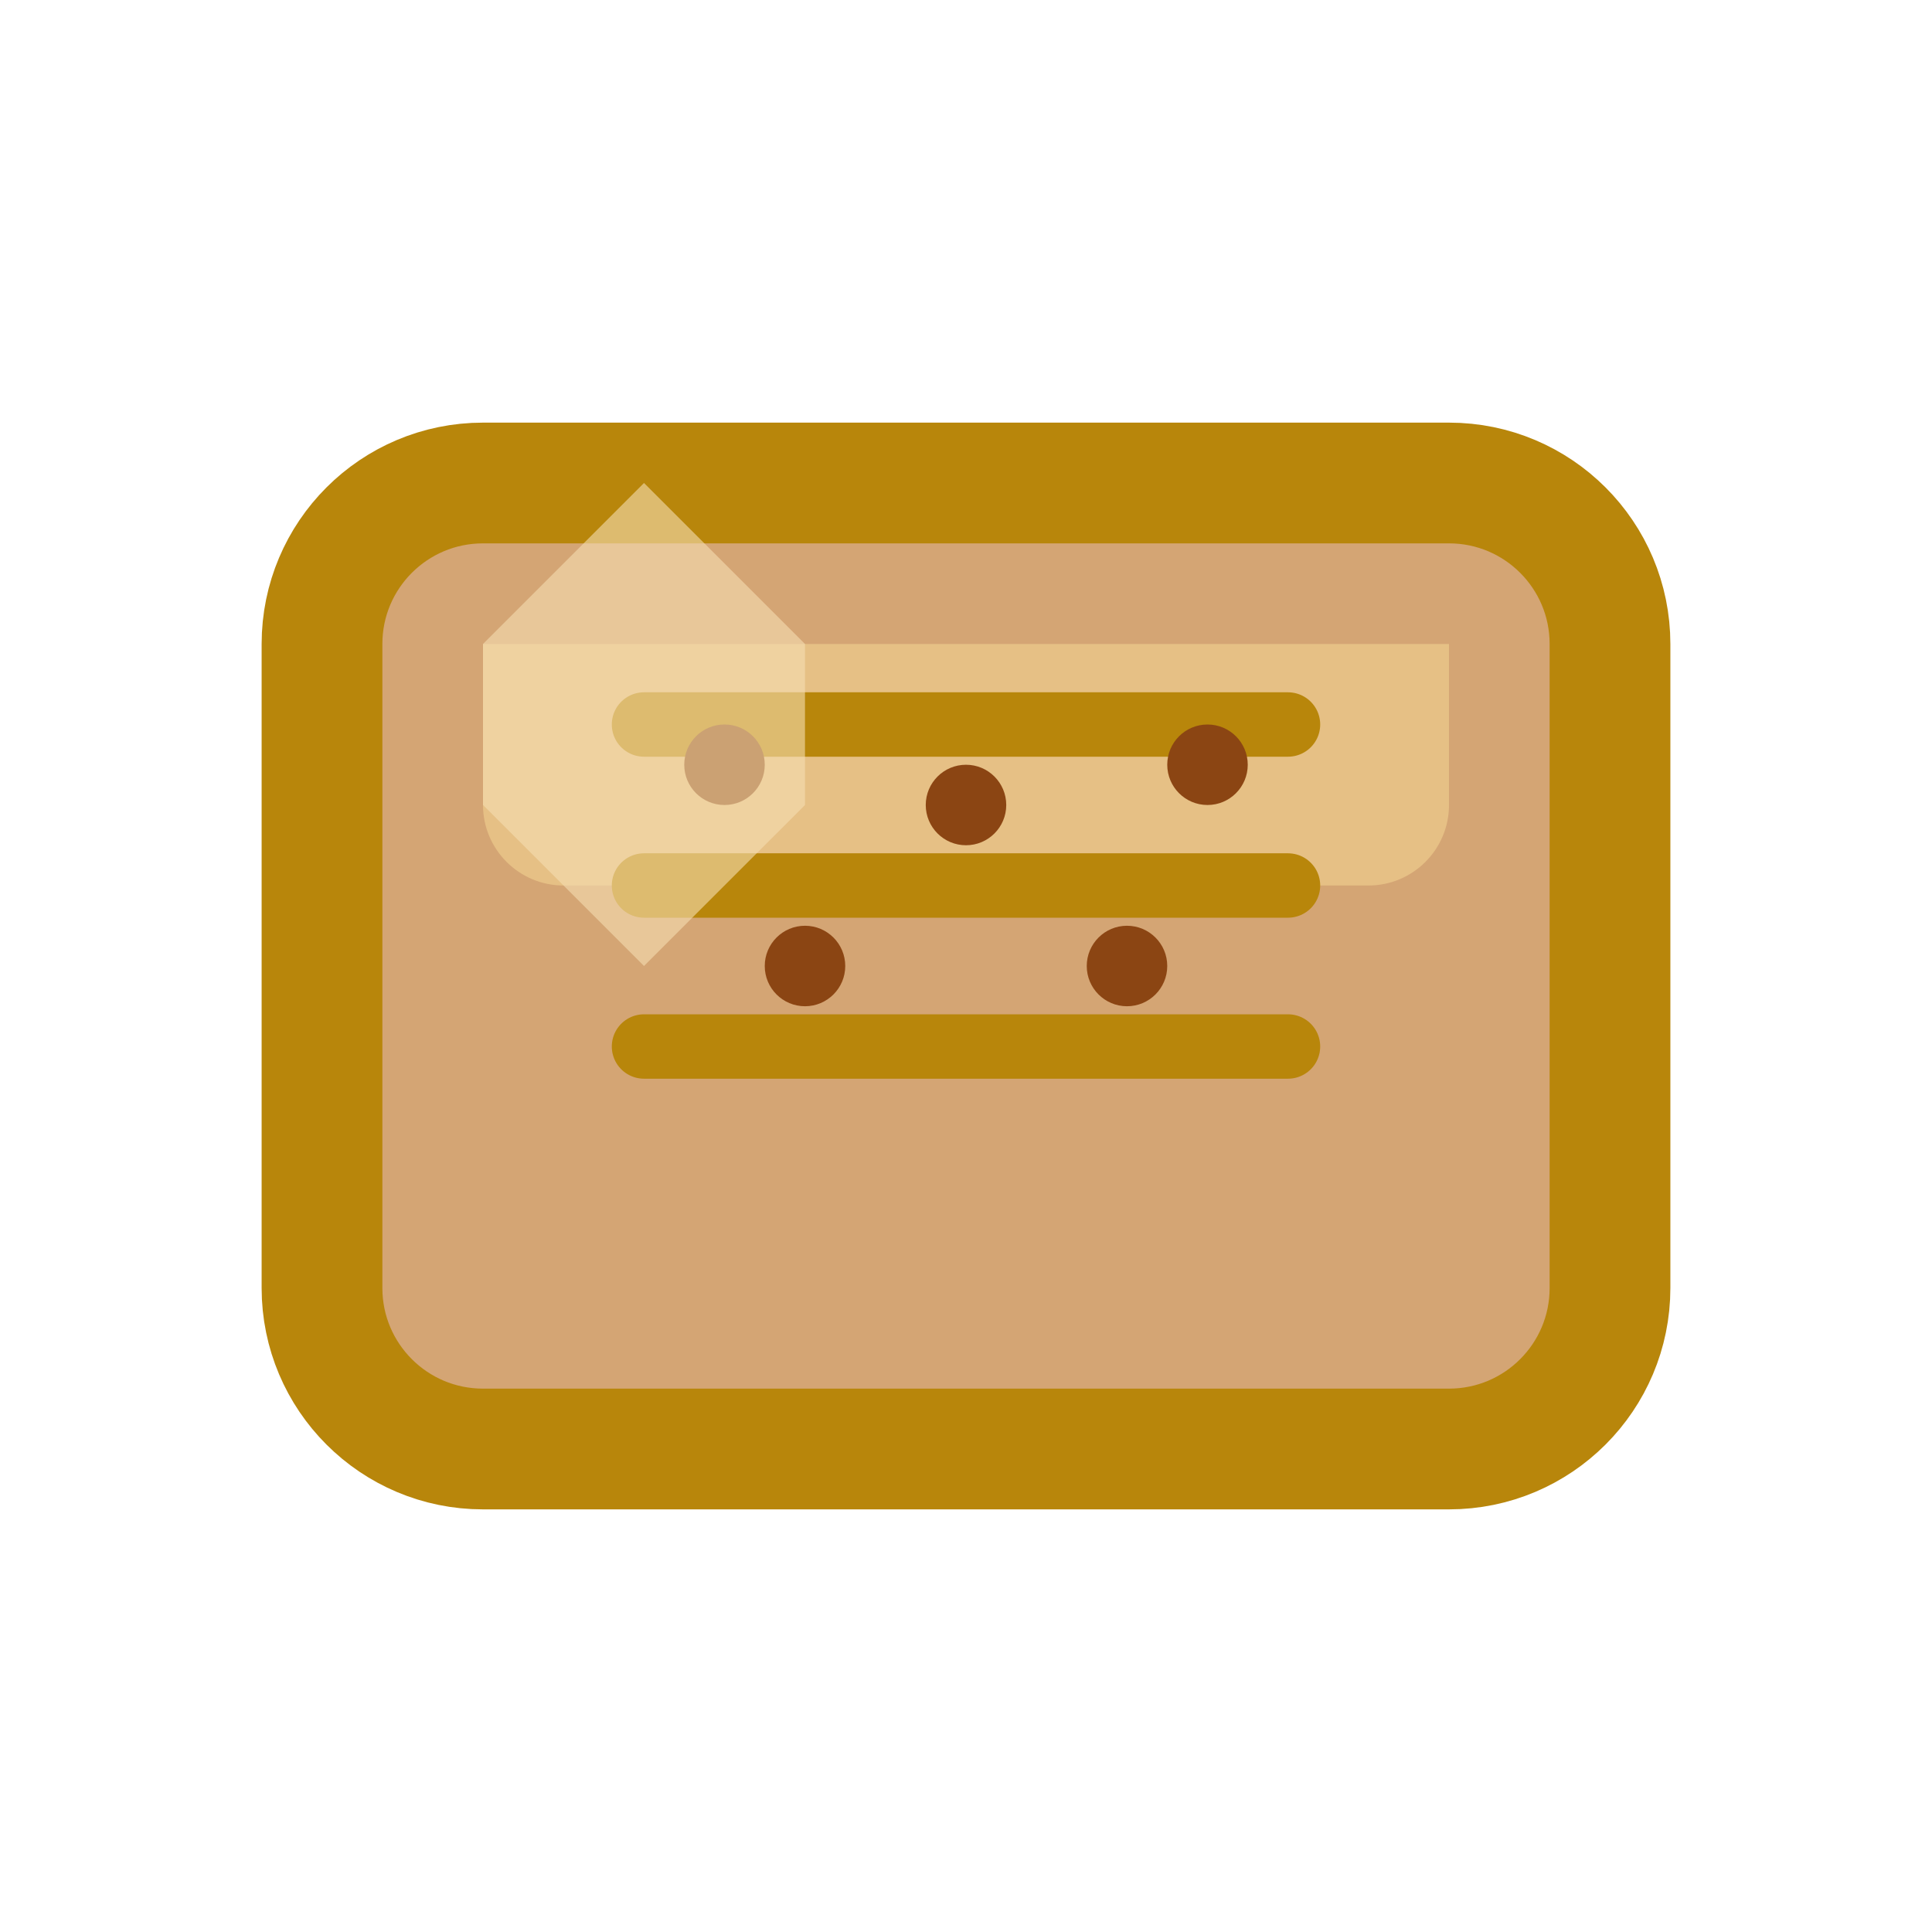 <svg width="24" height="24" viewBox="0 0 24 24" fill="none" xmlns="http://www.w3.org/2000/svg">
  <!-- Pão principal -->
  <path d="M4 8C4 6.895 4.895 6 6 6H18C19.105 6 20 6.895 20 8V16C20 17.105 19.105 18 18 18H6C4.895 18 4 17.105 4 16V8Z" fill="#D4A574" stroke="#B8860B" stroke-width="1.5"/>
  
  <!-- Textura do pão -->
  <path d="M6 8H18V10C18 10.552 17.552 11 17 11H7C6.448 11 6 10.552 6 10V8Z" fill="#E6C085"/>
  
  <!-- Linhas de textura -->
  <path d="M8 9H16" stroke="#B8860B" stroke-width="0.8" stroke-linecap="round"/>
  <path d="M8 11H16" stroke="#B8860B" stroke-width="0.8" stroke-linecap="round"/>
  <path d="M8 13H16" stroke="#B8860B" stroke-width="0.8" stroke-linecap="round"/>
  
  <!-- Sementes/gergelim -->
  <circle cx="9" cy="9.5" r="0.5" fill="#8B4513"/>
  <circle cx="12" cy="10" r="0.5" fill="#8B4513"/>
  <circle cx="15" cy="9.5" r="0.5" fill="#8B4513"/>
  <circle cx="10" cy="12" r="0.5" fill="#8B4513"/>
  <circle cx="14" cy="12" r="0.5" fill="#8B4513"/>
  
  <!-- Brilho -->
  <path d="M6 8L8 6L10 8V10L8 12L6 10V8Z" fill="#F5DEB3" opacity="0.6"/>
</svg>
